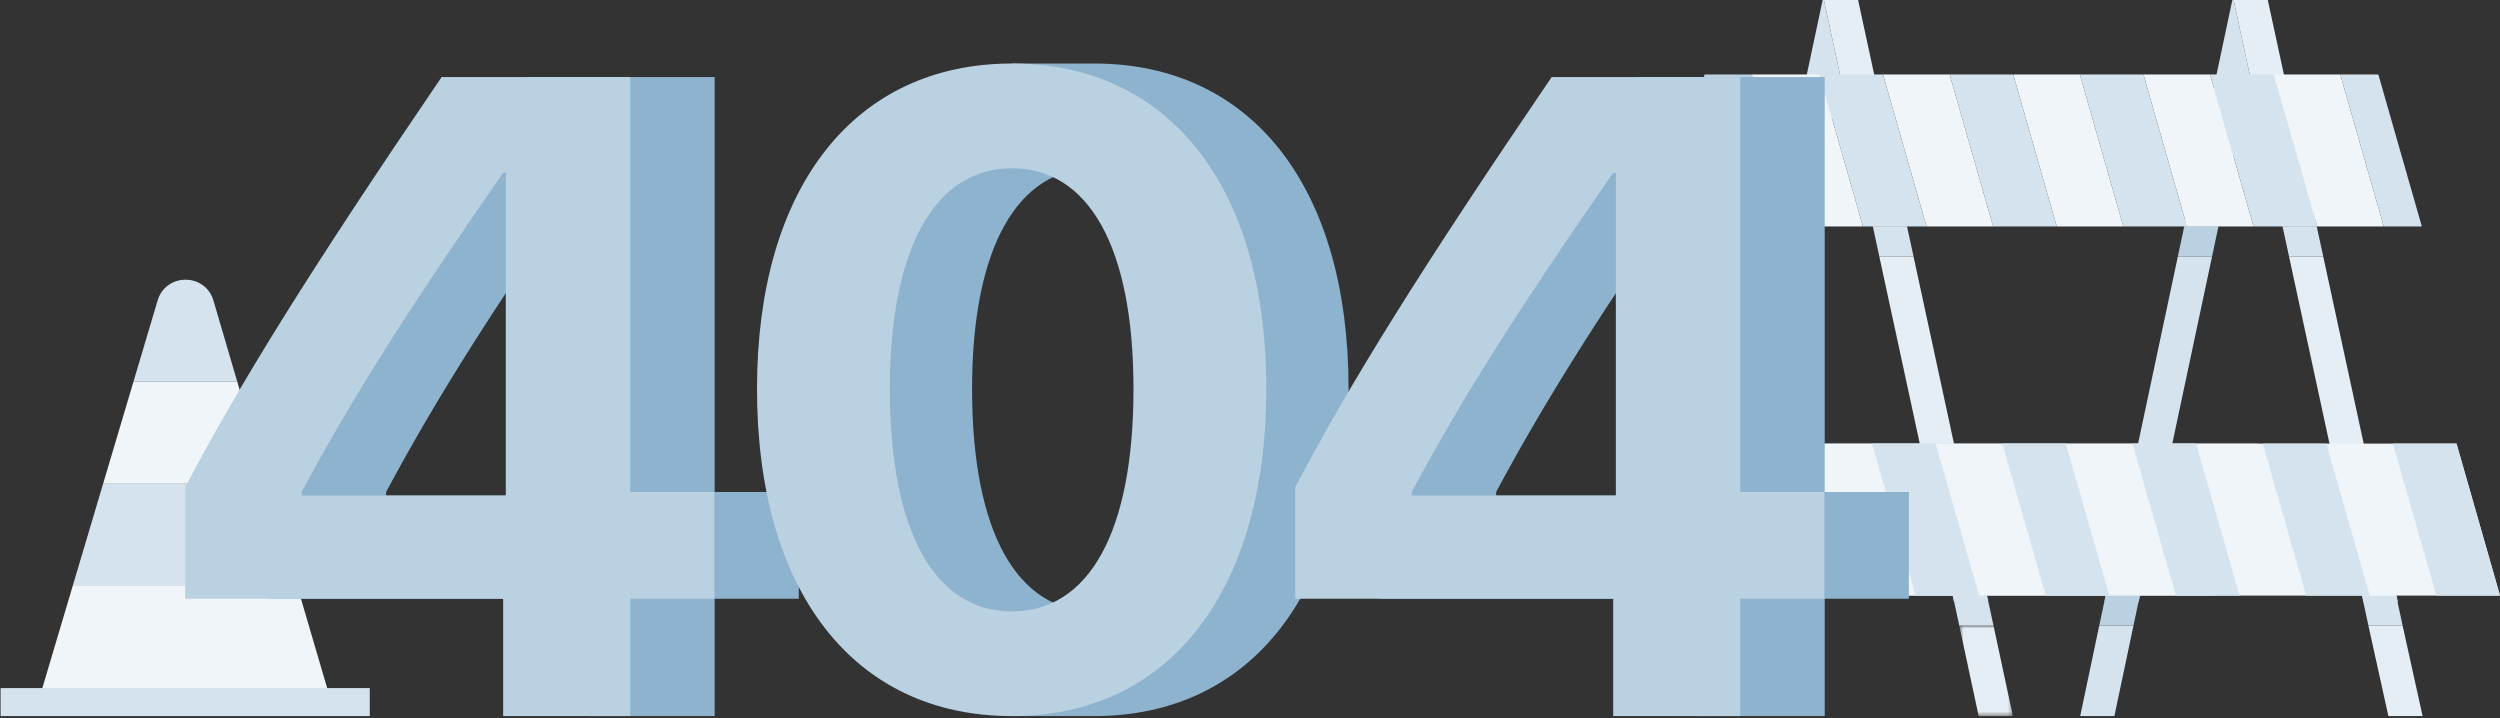 <svg width="571" height="164" viewBox="0 0 571 164" fill="none" xmlns="http://www.w3.org/2000/svg">
<rect x="0" y="0" width="571" height="164" fill="#333333" stroke="none"/>
<mask id="mask0" mask-type="alpha" maskUnits="userSpaceOnUse" x="447" y="142" width="13" height="22">
<path fill-rule="evenodd" clip-rule="evenodd" d="M447.5 142.887H459.744V163.557H447.5V142.887Z" fill="white"/>
</mask>
<g mask="url(#mask0)">
<path fill-rule="evenodd" clip-rule="evenodd" d="M451.929 163.557H459.744L455.316 142.887H447.5L451.929 163.557Z" fill="#E5EEF4"/>
</g>
<mask id="mask1" mask-type="alpha" maskUnits="userSpaceOnUse" x="381" y="142" width="13" height="22">
<path fill-rule="evenodd" clip-rule="evenodd" d="M381.533 142.887H393.696V163.557H381.533V142.887Z" fill="white"/>
</mask>
<g mask="url(#mask1)">
<path fill-rule="evenodd" clip-rule="evenodd" d="M381.533 163.557H389.347L393.696 142.887H385.882L381.533 163.557Z" fill="#D4E3ED"/>
</g>
<path fill-rule="evenodd" clip-rule="evenodd" d="M411.658 58.578H403.843L387.079 137.462H394.893L411.658 58.578Z" fill="#D4E3ED"/>
<path fill-rule="evenodd" clip-rule="evenodd" d="M420.372 17.576L416.572 6.10352e-05H416.293L405.299 51.723H413.115L420.372 17.576Z" fill="#D4E3ED"/>
<path fill-rule="evenodd" clip-rule="evenodd" d="M437.05 58.577H429.235L446.288 137.462H454.103L437.05 58.577Z" fill="#E5EEF4"/>
<path fill-rule="evenodd" clip-rule="evenodd" d="M424.387 0H424.107H416.572L420.372 17.576L427.754 51.723H435.568L424.387 0Z" fill="#E5EEF4"/>
<path fill-rule="evenodd" clip-rule="evenodd" d="M429.235 58.578H437.05L435.568 51.723H427.754L429.235 58.578Z" fill="#D4E3ED"/>
<path fill-rule="evenodd" clip-rule="evenodd" d="M413.115 51.723H405.3L403.843 58.578H411.658L413.115 51.723Z" fill="#B9D1E1"/>
<path fill-rule="evenodd" clip-rule="evenodd" d="M446.02 136.033L447.501 142.887H455.316L453.834 136.033H446.02Z" fill="#D4E3ED"/>
<path fill-rule="evenodd" clip-rule="evenodd" d="M387.339 136.033L385.881 142.887H393.696L395.153 136.033H387.339Z" fill="#B9D1E1"/>
<path fill-rule="evenodd" clip-rule="evenodd" d="M475.111 163.557H482.925L487.283 142.887H479.468L475.111 163.557Z" fill="#D4E3ED"/>
<path fill-rule="evenodd" clip-rule="evenodd" d="M480.657 137.462H488.472L505.236 58.578H497.422L480.657 137.462Z" fill="#D4E3ED"/>
<path fill-rule="evenodd" clip-rule="evenodd" d="M510.151 0H509.871L498.878 51.723H506.693L513.95 17.576L510.151 0Z" fill="#D4E3ED"/>
<path fill-rule="evenodd" clip-rule="evenodd" d="M530.628 58.577H522.813L539.866 137.462H547.68L530.628 58.577Z" fill="#E5EEF4"/>
<path fill-rule="evenodd" clip-rule="evenodd" d="M548.759 142.887H540.945L545.508 163.556H553.322L548.759 142.887Z" fill="#E5EEF4"/>
<path fill-rule="evenodd" clip-rule="evenodd" d="M517.966 0H517.685H510.151L513.95 17.576L521.331 51.723H529.146L517.966 0Z" fill="#E5EEF4"/>
<path fill-rule="evenodd" clip-rule="evenodd" d="M522.814 58.578H530.628L529.146 51.723H521.332L522.814 58.578Z" fill="#D4E3ED"/>
<path fill-rule="evenodd" clip-rule="evenodd" d="M506.693 51.723H498.878L497.422 58.578H505.236L506.693 51.723Z" fill="#B9D1E1"/>
<path fill-rule="evenodd" clip-rule="evenodd" d="M539.463 136.033L540.945 142.887H548.759L547.278 136.033H539.463Z" fill="#D4E3ED"/>
<path fill-rule="evenodd" clip-rule="evenodd" d="M480.925 136.033L479.468 142.887H487.283L488.74 136.033H480.925Z" fill="#B9D1E1"/>
<path fill-rule="evenodd" clip-rule="evenodd" d="M389.333 17.006L379.397 51.723H410.026L400.091 17.006H389.333Z" fill="#B9D1E1"/>
<path fill-rule="evenodd" clip-rule="evenodd" d="M534.517 17.006H532.455H519.304L525.879 39.982L529.238 51.723H544.452L534.517 17.006Z" fill="#EFF5F9"/>
<path fill-rule="evenodd" clip-rule="evenodd" d="M489.564 17.006L499.499 51.723H514.712L504.777 17.006H489.564Z" fill="#EFF5F9"/>
<path fill-rule="evenodd" clip-rule="evenodd" d="M400.092 17.006L410.027 51.723H425.492L415.558 17.006H400.092Z" fill="#EFF5F9"/>
<path fill-rule="evenodd" clip-rule="evenodd" d="M459.824 17.006L469.759 51.723H484.972L475.038 17.006H459.824Z" fill="#EFF5F9"/>
<path fill-rule="evenodd" clip-rule="evenodd" d="M430.084 17.006L440.019 51.723H455.232L445.297 17.006H430.084Z" fill="#EFF5F9"/>
<path fill-rule="evenodd" clip-rule="evenodd" d="M415.557 17.006L425.492 51.723H440.019L430.084 17.006H415.557Z" fill="#D4E3ED"/>
<path fill-rule="evenodd" clip-rule="evenodd" d="M445.297 17.006L455.232 51.723H469.759L459.824 17.006H445.297Z" fill="#D4E3ED"/>
<path fill-rule="evenodd" clip-rule="evenodd" d="M475.037 17.006L484.972 51.723H499.499L489.564 17.006H475.037Z" fill="#D4E3ED"/>
<path fill-rule="evenodd" clip-rule="evenodd" d="M525.879 39.983L519.304 17.006H504.777L514.712 51.723H522.519H529.24L525.879 39.983Z" fill="#D4E3ED"/>
<path fill-rule="evenodd" clip-rule="evenodd" d="M534.517 17.006L544.452 51.723H553.148L543.212 17.006H534.517Z" fill="#D4E3ED"/>
<path fill-rule="evenodd" clip-rule="evenodd" d="M505.895 136.033H362.774L372.709 101.316H515.83L505.895 136.033Z" fill="#B9D1E1"/>
<path fill-rule="evenodd" clip-rule="evenodd" d="M571 136.033H393.403L383.467 101.316H561.065L571 136.033Z" fill="#EFF5F9"/>
<path fill-rule="evenodd" clip-rule="evenodd" d="M422.3 136.033H407.773L397.838 101.316H412.365L422.3 136.033Z" fill="#D4E3ED"/>
<path fill-rule="evenodd" clip-rule="evenodd" d="M452.04 136.033H437.513L427.578 101.316H442.105L452.04 136.033Z" fill="#D4E3ED"/>
<path fill-rule="evenodd" clip-rule="evenodd" d="M481.78 136.033H467.253L457.318 101.316H471.845L481.78 136.033Z" fill="#D4E3ED"/>
<path fill-rule="evenodd" clip-rule="evenodd" d="M511.52 136.033H496.993L487.058 101.316H501.585L511.52 136.033Z" fill="#D4E3ED"/>
<path fill-rule="evenodd" clip-rule="evenodd" d="M541.26 136.033H526.733L516.798 101.316H531.325L541.26 136.033Z" fill="#D4E3ED"/>
<path fill-rule="evenodd" clip-rule="evenodd" d="M571 136.033H556.473L546.538 101.316H561.065L571 136.033Z" fill="#D4E3ED"/>
<path fill-rule="evenodd" clip-rule="evenodd" d="M8.546 160.937H75.833L74.724 157.158H9.669L8.546 160.937Z" fill="#D4E3ED"/>
<path fill-rule="evenodd" clip-rule="evenodd" d="M61.033 110.499H23.547L16.602 133.849H67.884L61.033 110.499Z" fill="#D4E3ED"/>
<path fill-rule="evenodd" clip-rule="evenodd" d="M48.762 68.68C46.905 62.299 37.871 62.284 35.992 68.657L30.48 87.189H54.193L48.762 68.68Z" fill="#D4E3ED"/>
<path fill-rule="evenodd" clip-rule="evenodd" d="M54.193 87.189H30.48L23.547 110.499H61.033L54.193 87.189Z" fill="#EFF5F9"/>
<path fill-rule="evenodd" clip-rule="evenodd" d="M16.602 133.849L9.669 157.158H74.724L67.884 133.849H16.602Z" fill="#EFF5F9"/>
<path fill-rule="evenodd" clip-rule="evenodd" d="M0.137 163.557H84.458V157.158H0.137V163.557Z" fill="#D4E3ED"/>
<path fill-rule="evenodd" clip-rule="evenodd" d="M88.18 113.187H134.807V39.453H134.2C113.061 69.897 99.811 90.632 88.18 112.378V113.187ZM134.2 136.754H61.579V111.266C74.323 87.091 90.202 61.604 120.141 17.607H163.228V112.378H182.445V136.754H163.228V163.557H134.2V136.754Z" fill="#8EB3CE"/>
<path fill-rule="evenodd" clip-rule="evenodd" d="M68.898 113.187H115.526V39.453H114.918C93.78 69.897 80.53 90.632 68.898 112.378V113.187ZM114.918 136.754H42.298V111.266C55.041 87.091 70.921 61.604 100.859 17.607H143.946V112.378H163.164V136.754H143.946V163.557H114.918V136.754Z" fill="#B9D1E1"/>
<path fill-rule="evenodd" clip-rule="evenodd" d="M249.894 139.638C232.3 139.638 222.021 121.551 222.021 88.835C222.021 56.416 232.498 38.428 249.894 38.428L198.179 36.516C198.179 36.516 197.077 138.871 198.179 139.638C199.281 140.405 242.821 148.671 242.821 148.671L249.894 139.638Z" fill="#8EB3CE"/>
<path fill-rule="evenodd" clip-rule="evenodd" d="M249.894 14.509H231.115L223.791 28.248L258.888 33.208L264.866 55.529C264.866 55.529 258.804 143.435 258.888 144.538C258.971 145.64 231.115 163.556 231.115 163.556H249.894C286.068 163.556 308.01 134.795 308.01 88.737C308.01 42.678 285.871 14.509 249.894 14.509Z" fill="#8EB3CE"/>
<path fill-rule="evenodd" clip-rule="evenodd" d="M258.888 88.835C258.888 56.318 248.608 38.428 231.115 38.428C213.719 38.428 203.243 56.416 203.243 88.835C203.243 121.551 213.521 139.638 231.115 139.638C248.708 139.638 258.888 121.551 258.888 88.835ZM172.899 88.835C172.899 42.777 195.137 14.509 231.115 14.509C267.092 14.509 289.231 42.678 289.231 88.737C289.231 134.795 267.289 163.556 231.115 163.556C194.94 163.556 172.899 134.992 172.899 88.835Z" fill="#B9D1E1"/>
<path fill-rule="evenodd" clip-rule="evenodd" d="M341.715 113.187H388.343V39.453H387.735C366.597 69.897 353.347 90.632 341.715 112.378V113.187ZM387.735 136.754H315.114V111.266C327.858 87.091 343.738 61.604 373.676 17.607H416.763V112.378H435.981V136.754H416.763V163.557H387.735V136.754Z" fill="#8EB3CE"/>
<path fill-rule="evenodd" clip-rule="evenodd" d="M322.434 113.187H369.061V39.453H368.454C347.315 69.897 334.065 90.632 322.434 112.378V113.187ZM368.454 136.754H295.833V111.266C308.577 87.091 324.456 61.604 354.395 17.607H397.482V112.378H416.699V136.754H397.482V163.557H368.454V136.754Z" fill="#B9D1E1"/>
</svg>
